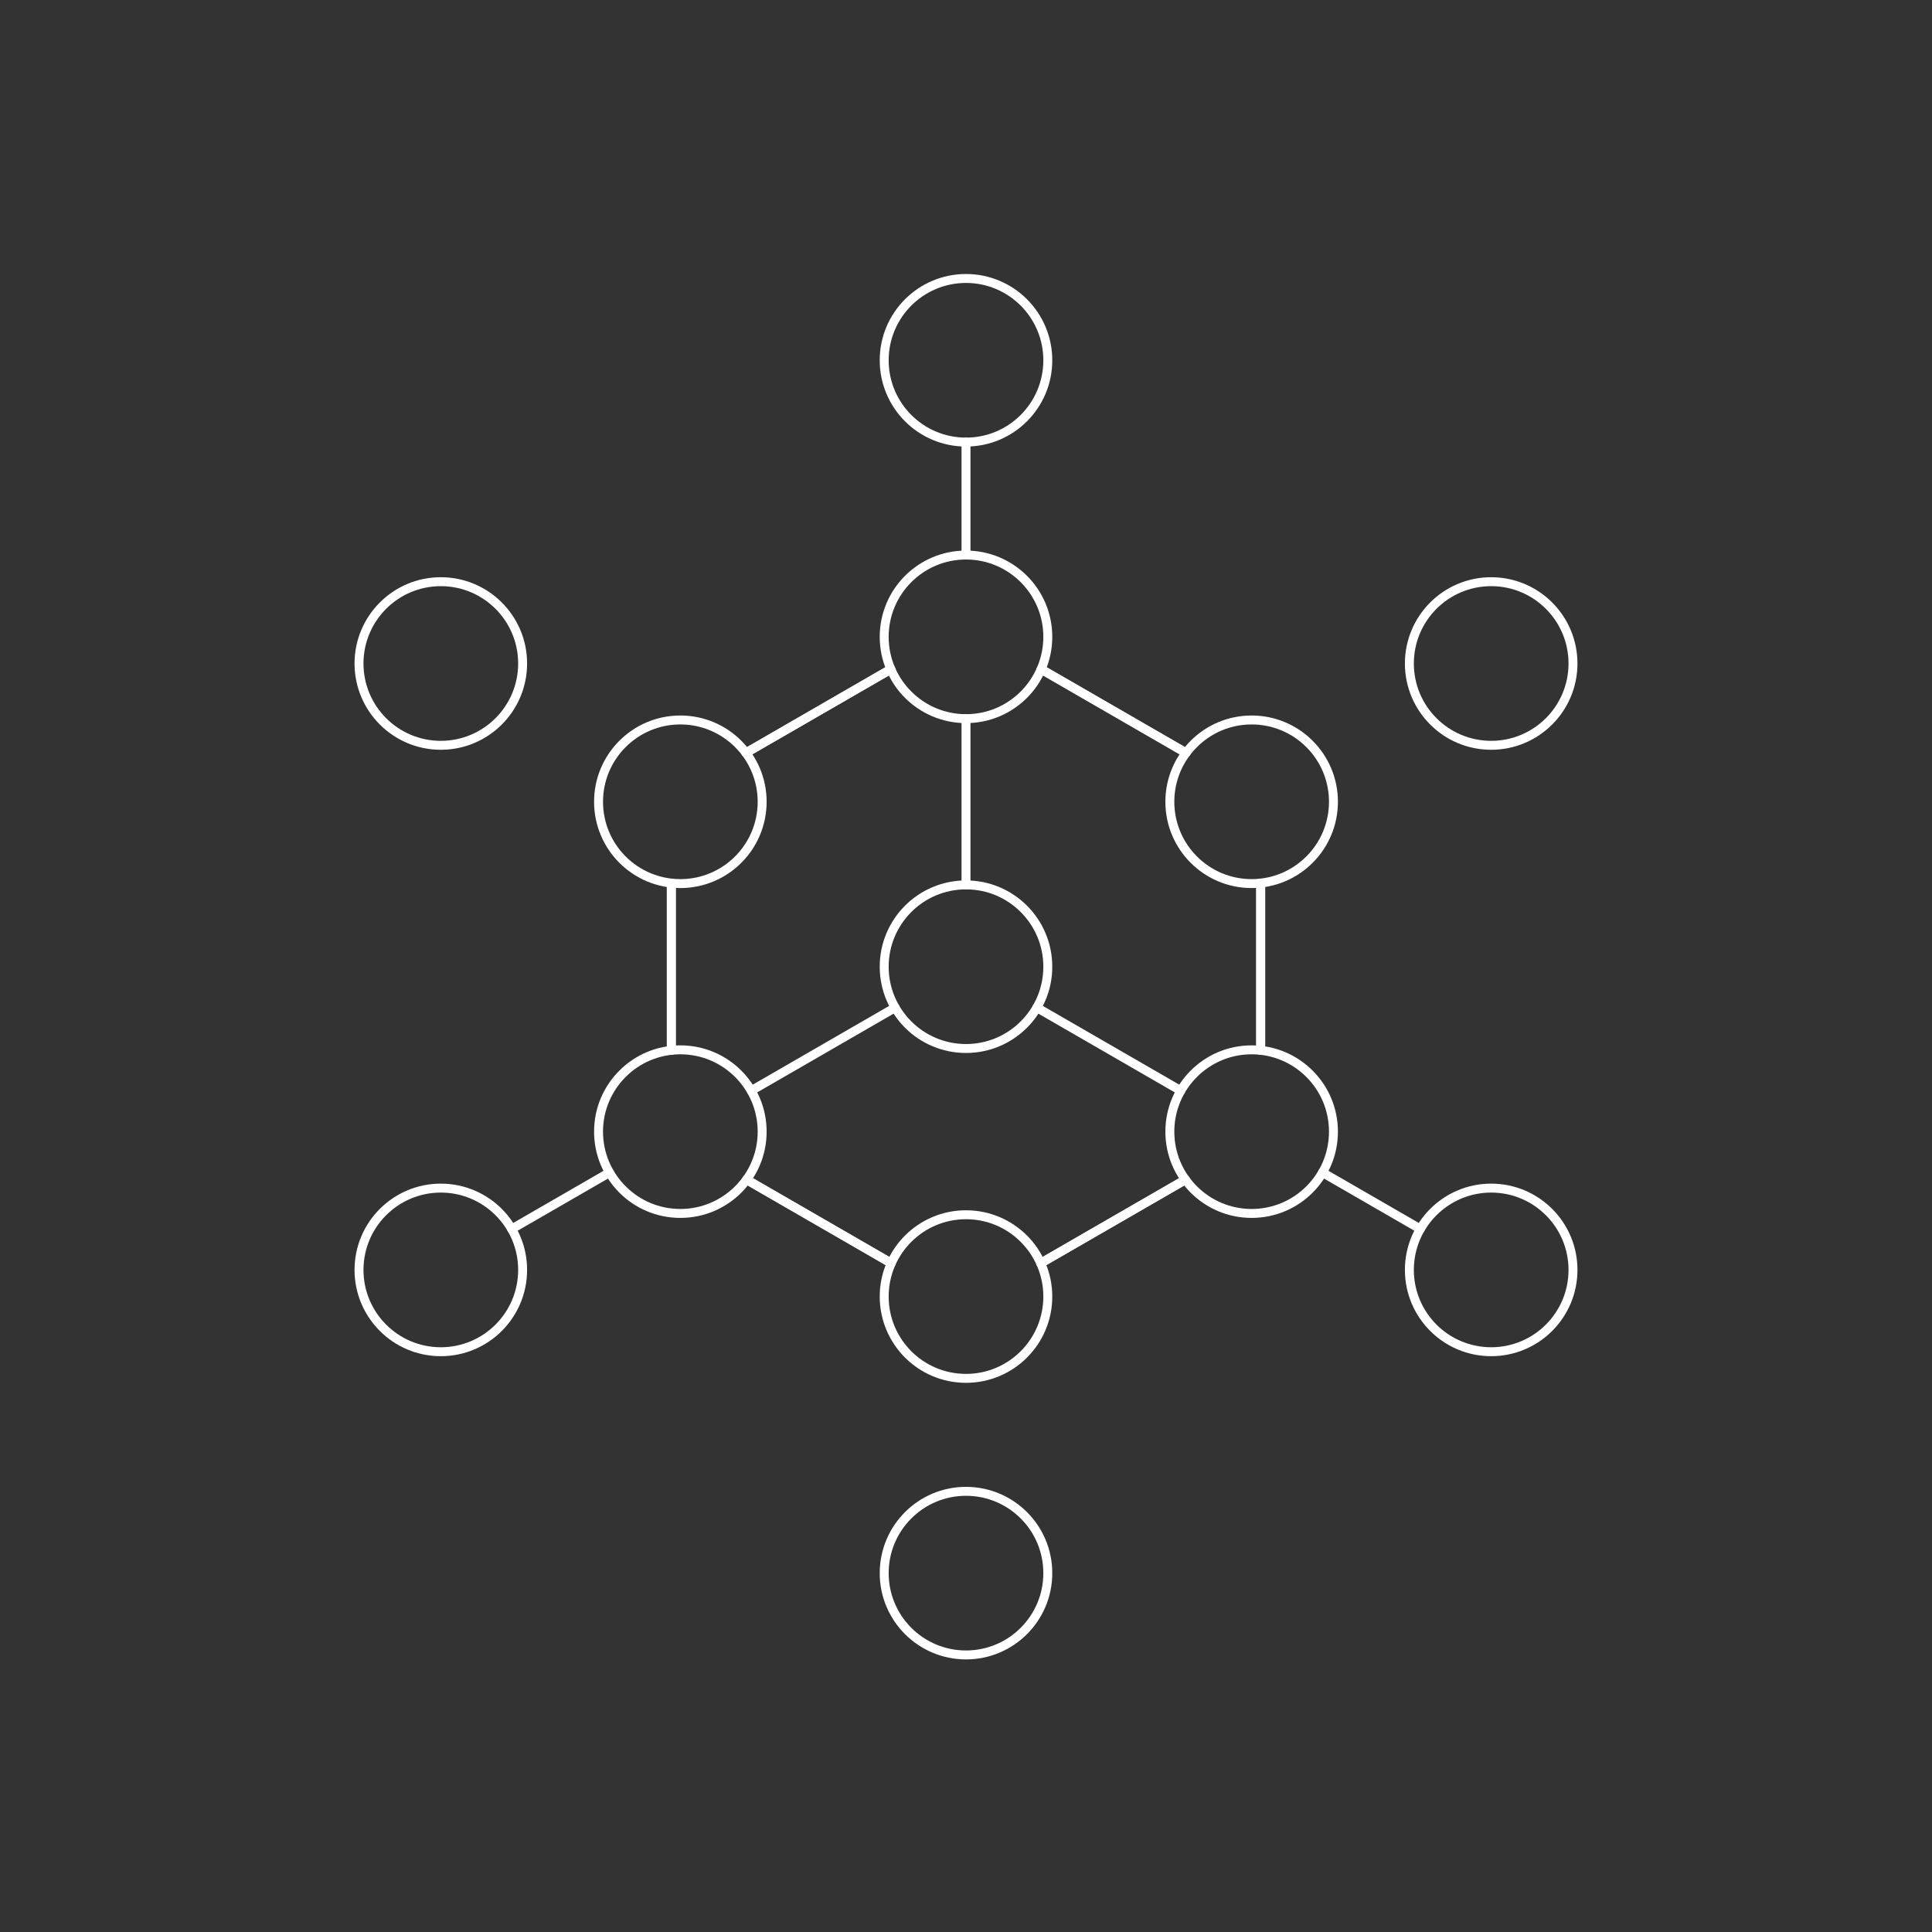 <?xml version="1.0" encoding="UTF-8"?>
<svg id="Livello_1" data-name="Livello 1" xmlns="http://www.w3.org/2000/svg" viewBox="0 0 1080 1080">
  <rect x="0" y="0" width="1080" height="1080" fill="#333333" stroke="none"/>
  <defs>
    <style>
      .cls-1 {
        fill: none;
        stroke: #fff;
        stroke-linecap: round;
        stroke-linejoin: round;
        stroke-width: 5px;
      }
    </style>
  </defs>
  <line class="cls-1" x1="497.98" y1="374.09" x2="416.98" y2="420.86"/>
  <line class="cls-1" x1="704.73" y1="587.13" x2="704.73" y2="493.66"/>
  <line class="cls-1" x1="498.22" y1="706.13" x2="417.34" y2="659.43"/>
  <line class="cls-1" x1="662.66" y1="659.44" x2="581.77" y2="706.14"/>
  <line class="cls-1" x1="663.01" y1="420.86" x2="582.01" y2="374.09"/>
  <line class="cls-1" x1="375.27" y1="587.13" x2="375.27" y2="493.66"/>
  <line class="cls-1" x1="497.98" y1="374.09" x2="416.98" y2="420.86"/>
  <line class="cls-1" x1="704.73" y1="587.13" x2="704.73" y2="493.66"/>
  <line class="cls-1" x1="498.22" y1="706.13" x2="417.34" y2="659.43"/>
  <line class="cls-1" x1="662.66" y1="659.44" x2="581.77" y2="706.14"/>
  <line class="cls-1" x1="663.01" y1="420.86" x2="582.01" y2="374.09"/>
  <line class="cls-1" x1="375.27" y1="587.13" x2="375.27" y2="493.66"/>
  <circle class="cls-1" cx="540" cy="356" r="45.73"/>
  <circle class="cls-1" cx="540" cy="540.39" r="45.73"/>
  <circle class="cls-1" cx="540" cy="724.78" r="45.73"/>
  <circle class="cls-1" cx="380.32" cy="632.59" r="45.73"/>
  <circle class="cls-1" cx="699.68" cy="448.2" r="45.73"/>
  <circle class="cls-1" cx="699.68" cy="632.59" r="45.73"/>
  <circle class="cls-1" cx="380.32" cy="448.2" r="45.73"/>
  <circle class="cls-1" cx="540" cy="201.4" r="45.73"/>
  <circle class="cls-1" cx="540" cy="879.39" r="45.73"/>
  <ellipse class="cls-1" cx="246.42" cy="709.89" rx="45.73" ry="45.73"/>
  <ellipse class="cls-1" cx="833.58" cy="370.9" rx="45.73" ry="45.73"/>
  <ellipse class="cls-1" cx="833.58" cy="709.89" rx="45.73" ry="45.73"/>
  <ellipse class="cls-1" cx="246.42" cy="370.9" rx="45.73" ry="45.73"/>
  <line class="cls-1" x1="540" y1="310.27" x2="540" y2="247.13"/>
  <line class="cls-1" x1="540" y1="494.66" x2="540" y2="401.74"/>
  <line class="cls-1" x1="500.38" y1="563.26" x2="419.92" y2="609.72"/>
  <polyline class="cls-1" points="340.71 655.45 286.02 687.02 286.02 687.03"/>
  <line class="cls-1" x1="793.97" y1="687.02" x2="739.29" y2="655.45"/>
  <line class="cls-1" x1="660.08" y1="609.72" x2="579.61" y2="563.26"/>
</svg>